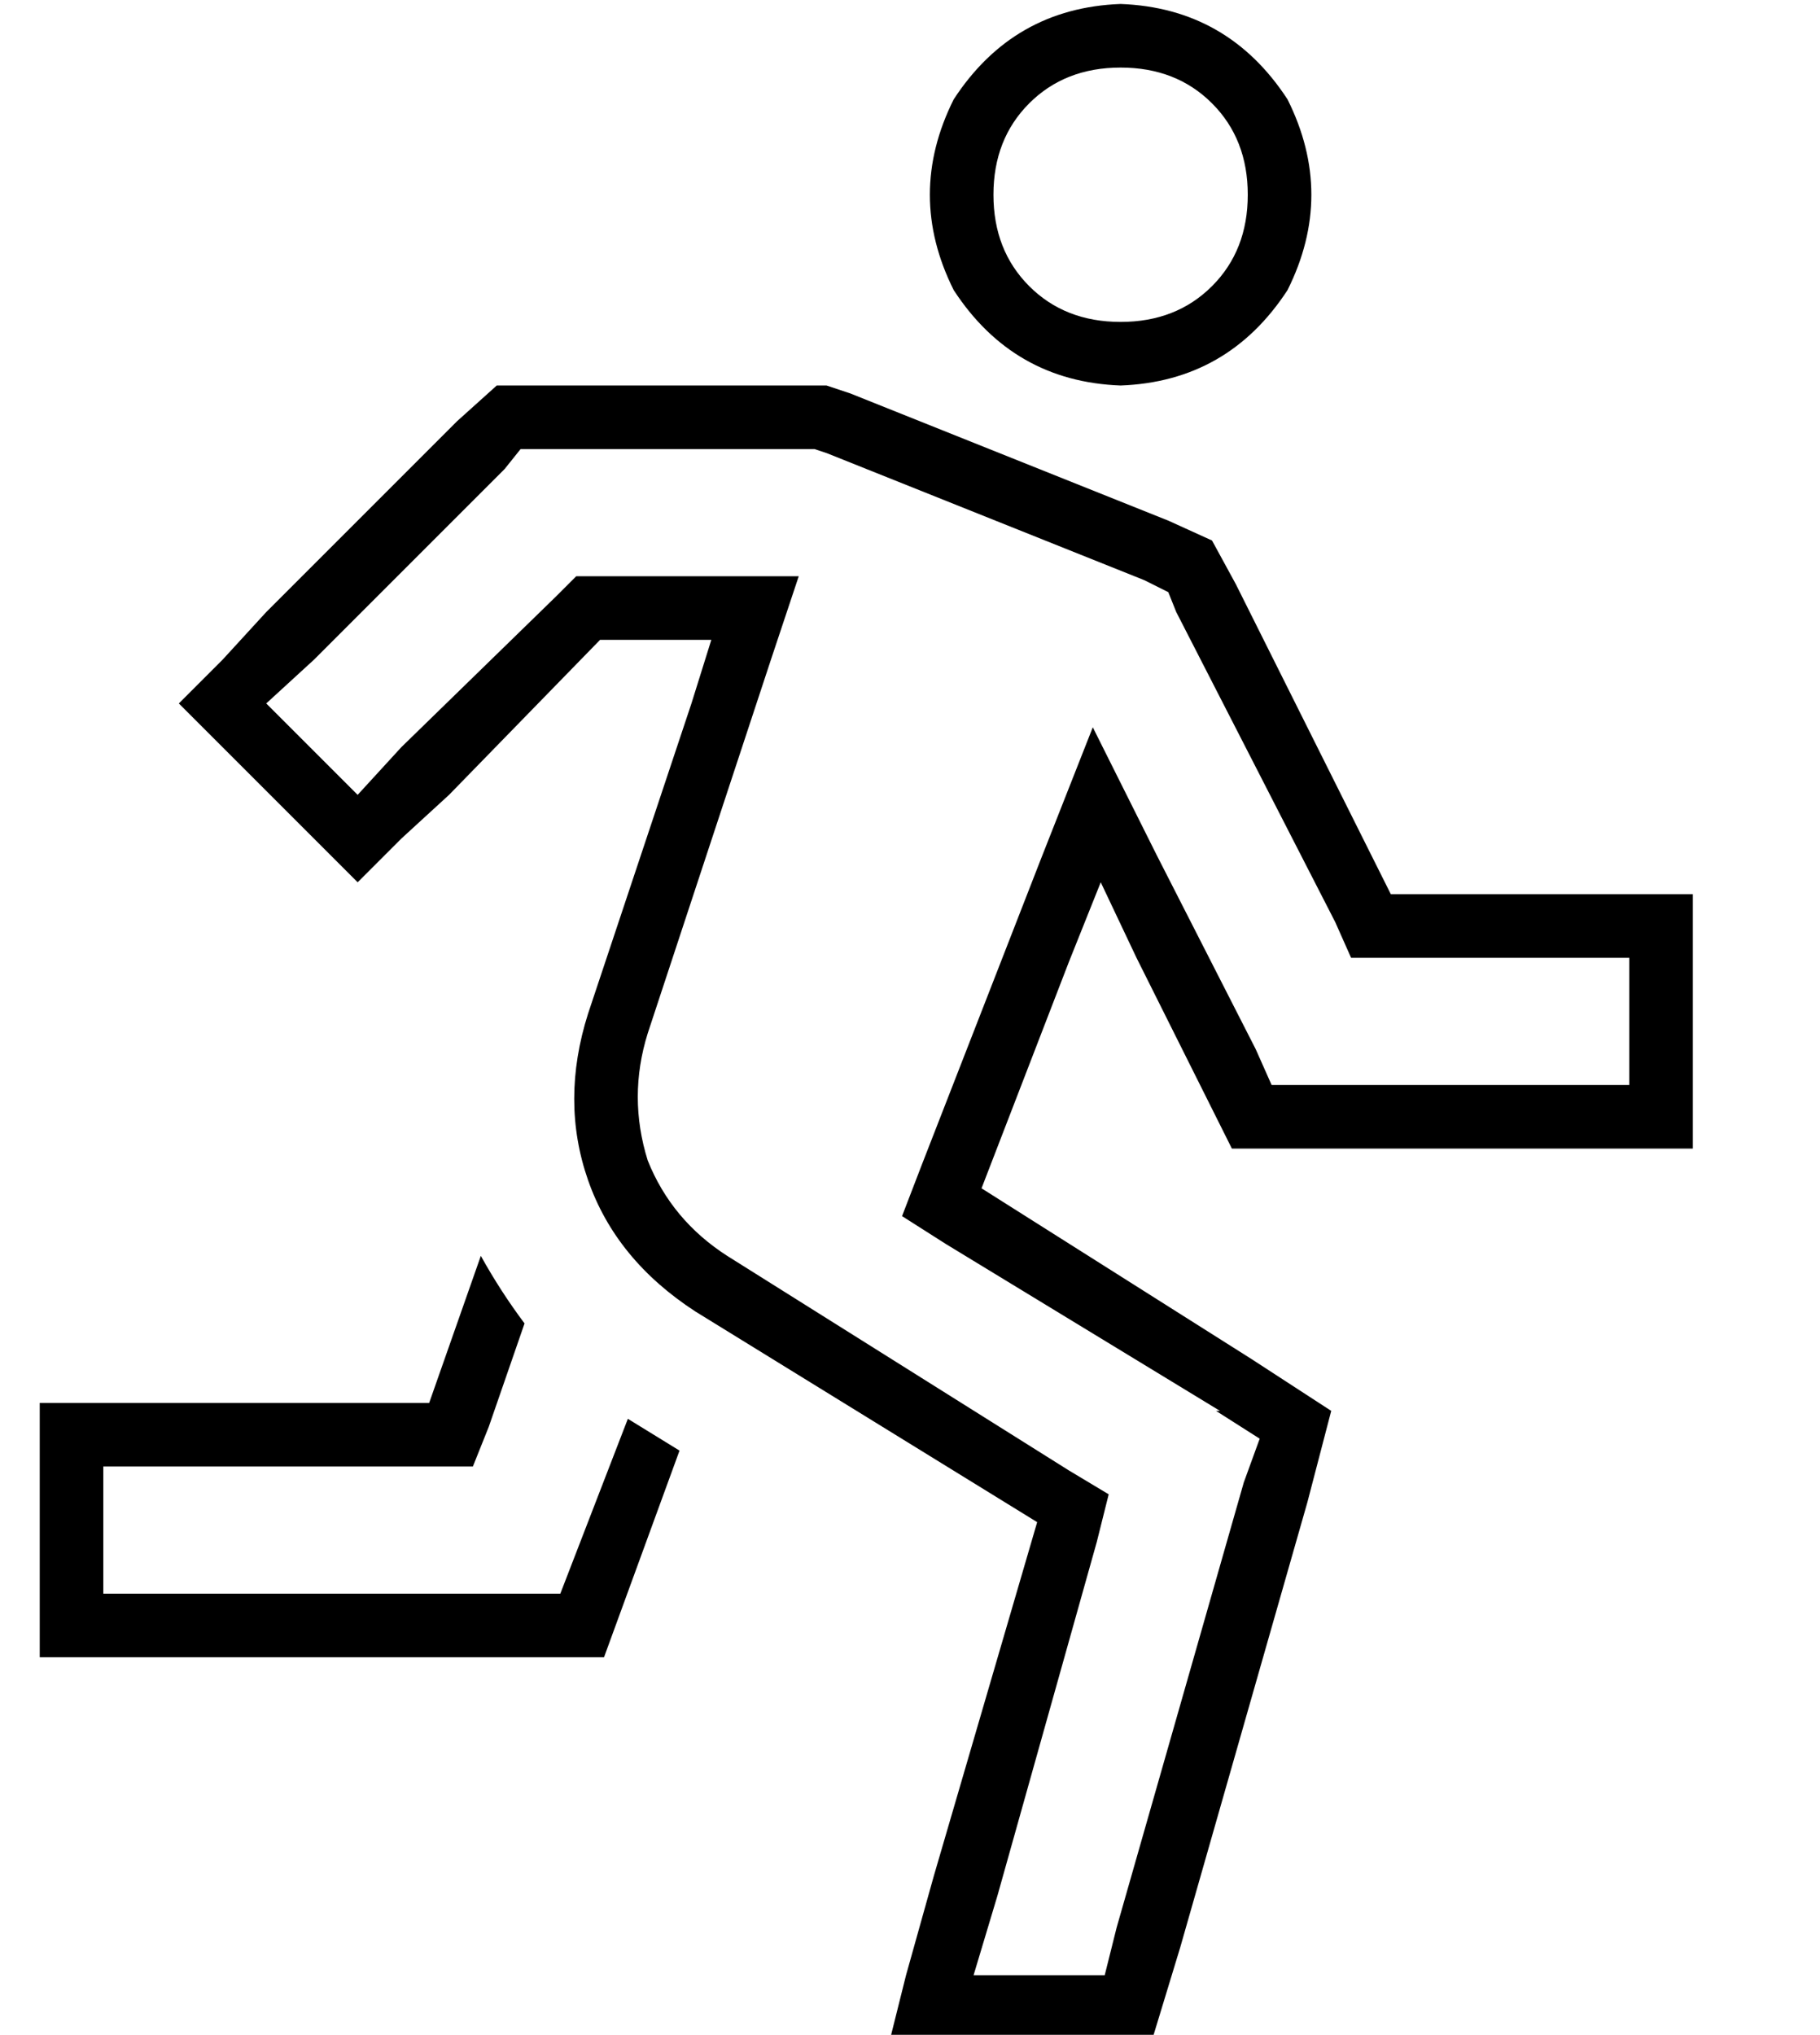 <?xml version="1.0" standalone="no"?>
<!DOCTYPE svg PUBLIC "-//W3C//DTD SVG 1.1//EN" "http://www.w3.org/Graphics/SVG/1.1/DTD/svg11.dtd" >
<svg xmlns="http://www.w3.org/2000/svg" xmlns:xlink="http://www.w3.org/1999/xlink" version="1.1" viewBox="-10 -40 458 512">
   <path fill="currentColor"
d="M291 231l-15 -30l15 30l-15 -30l-9 -19v0l-8 20v0l-22 57v0l68 43v0l20 13v0l-6 23v0l-32 112v0l-7 23v0h-50h-16l4 -16v0l7 -25v0l26 -89v0l-86 -53v0q-20 -13 -27 -33t0 -42l26 -78v0l5 -16v0h-17h-11l-38 39v0l-12 11v0l-11 11v0l-11 -11v0l-23 -23v0l-11 -11v0
l11 -11v0l11 -12v0l48 -48v0l10 -9v0h13h70l6 2v0l80 32v0l11 5v0l6 11v0l39 78v0h44h32v16v0v32v0v16v0h-16h-100l-9 -18v0zM297 315l-69 -42l69 42l-69 -42l-11 -7v0l5 -13v0l30 -77v0l13 -33v0l16 32v0l25 49v0l4 9v0h10h80v-32v0h-16h-54l-4 -9v0l-40 -78v0l-2 -5v0
l-6 -3v0l-80 -32v0l-3 -1v0h-3h-71l-4 5v0l-48 48v0l-12 11v0l23 23v0l11 -12v0l39 -38v0l5 -5v0h6h50l-7 21v0l-31 94v0q-5 16 0 32q6 15 20 24l86 54v0l10 6v0l-3 12v0l-25 89v0l-6 20v0h33v0l3 -12v0l32 -112v0l4 -11v0l-11 -7h1zM304 9q0 -14 -9 -23v0v0q-9 -9 -23 -9
t-23 9t-9 23t9 23t23 9t23 -9t9 -23v0zM272 -39q27 1 42 24q12 24 0 48q-15 23 -42 24q-27 -1 -42 -24q-12 -24 0 -48q15 -23 42 -24v0zM98 313l13 -37l-13 37l13 -37q5 9 11 17l-9 26v0l-4 10v0h-11h-82v32v0h115v0l17 -44v0v0v0l13 8v0l-19 52v0h-126h-16v-16v0v-32v0v-16
v0h16h82z" />
</svg>
